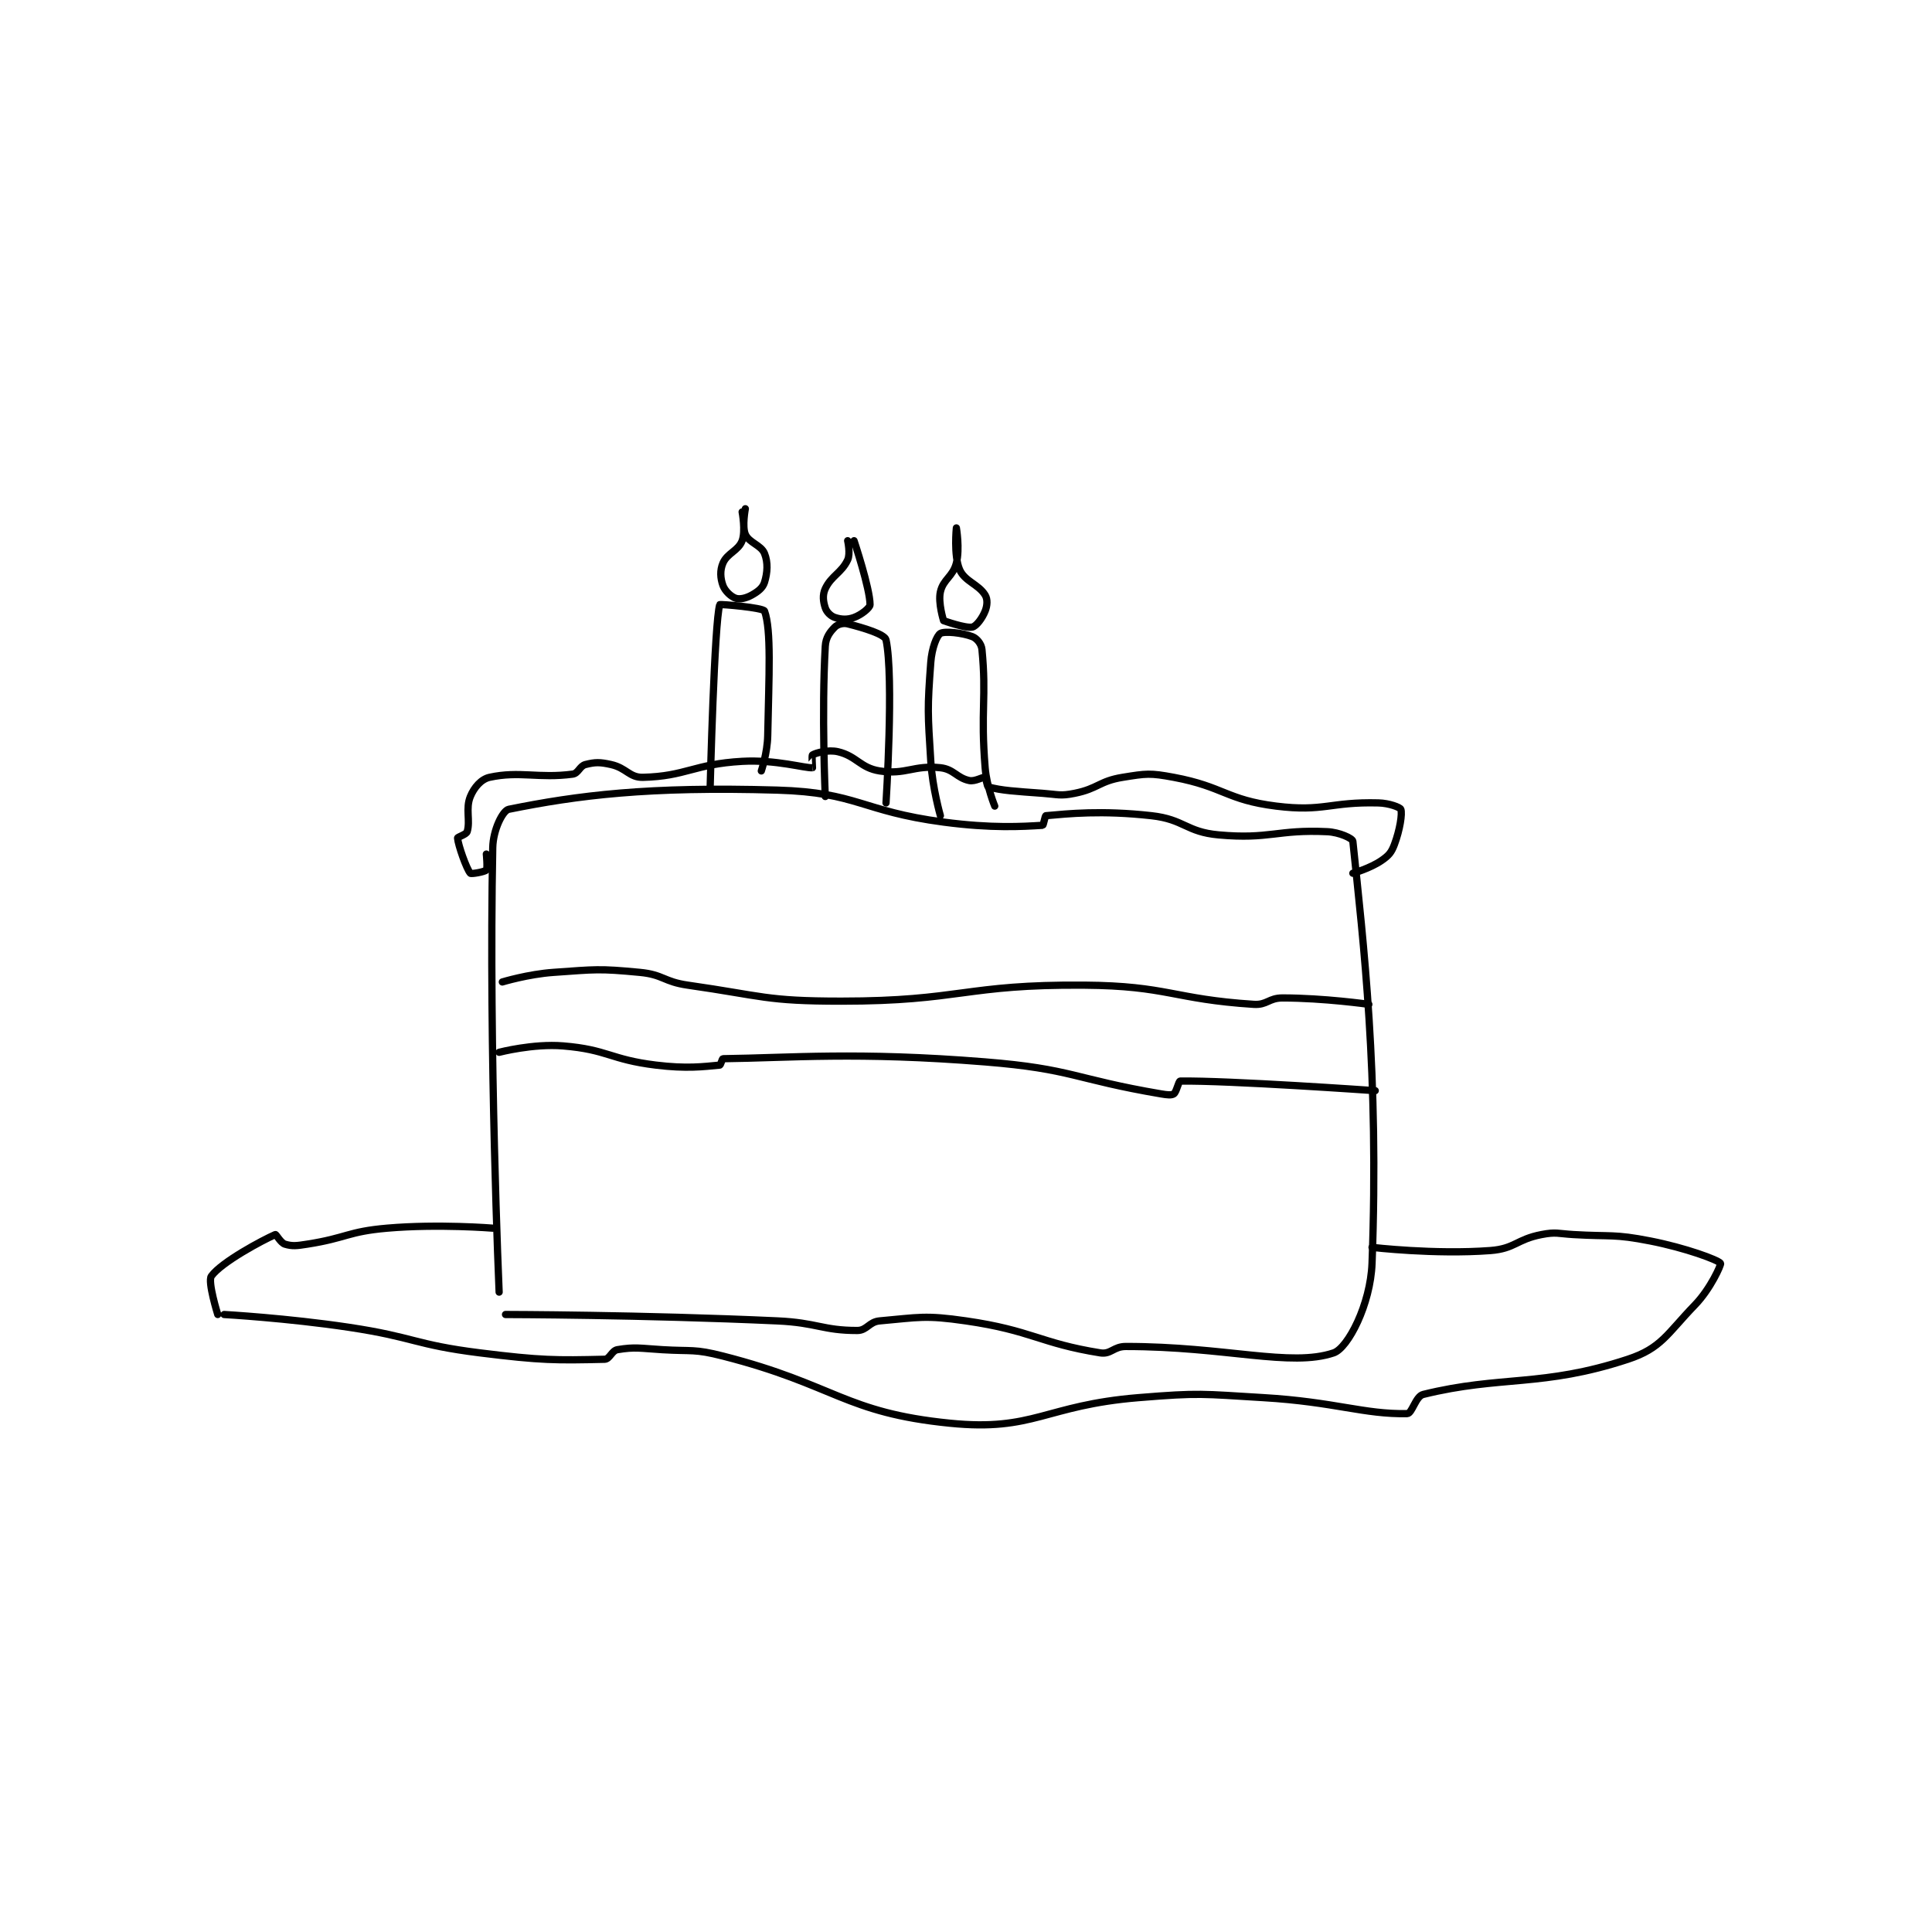 <?xml version="1.0" encoding="utf-8"?>
<!DOCTYPE svg PUBLIC "-//W3C//DTD SVG 1.1//EN" "http://www.w3.org/Graphics/SVG/1.1/DTD/svg11.dtd">
<svg viewBox="0 0 800 800" preserveAspectRatio="xMinYMin meet" xmlns="http://www.w3.org/2000/svg" version="1.1">
<g fill="none" stroke="black" stroke-linecap="round" stroke-linejoin="round" stroke-width="2.266">
<g transform="translate(87.52,210.658) scale(1.324) translate(-18,-108)">
<path id="0" d="M110 360 C110 360 152.737 360.079 195 362 C207.485 362.567 209.123 365 220 365 C223.046 365 223.681 362.293 227 362 C239.334 360.912 241.135 360.135 254 362 C274.703 365 277.067 368.971 296 372 C299.335 372.534 300.15 370 304 370 C335.284 370 355.543 376.544 369 372 C373.488 370.484 380.519 356.824 381 344 C383.228 284.601 378.302 243.839 375 212 C374.905 211.081 370.766 209.179 367 209 C351.299 208.252 349.035 211.458 333 210 C322.812 209.074 322.293 205.144 312 204 C296.322 202.258 286.091 203.374 279 204 C278.728 204.024 278.244 206.985 278 207 C271.635 207.398 262.108 208.002 247 206 C221.122 202.57 220.245 196.743 195 196 C154.534 194.81 132.497 197.652 111 202 C109.126 202.379 106.11 208.442 106 214 C104.732 277.838 108 353 108 353 "/>
<path id="1" d="M174 195 C174 195 175.305 143.483 177 138 C177.068 137.78 190.609 138.931 191 140 C193.161 145.908 192.381 159.925 192 179 C191.892 184.402 190 190 190 190 "/>
<path id="2" d="M210 198 C210 198 208.81 172.017 210 151 C210.156 148.241 211.467 146.533 213 145 C213.852 144.148 215.567 143.642 217 144 C222.063 145.266 228.628 147.265 229 149 C231.504 160.685 229 200 229 200 "/>
<path id="3" d="M246 204 C246 204 243.527 195.43 243 187 C242.05 171.794 241.903 170.632 243 156 C243.327 151.646 244.847 147.709 246 147 C247.267 146.22 252.821 146.777 256 148 C257.389 148.534 258.829 150.247 259 152 C260.478 167.147 258.532 171.015 260 189 C260.485 194.939 263 201 263 201 "/>
<path id="4" d="M247 143 C247 143 253.898 145.485 256 145 C257.269 144.707 259.098 142.256 260 140 C260.683 138.291 260.813 136.321 260 135 C257.899 131.585 253.601 130.735 252 127 C250.119 122.611 251 114 251 114 C251 114 252.136 120.454 251 125 C249.941 129.236 246.882 130.032 246 134 C245.234 137.445 247 143 247 143 "/>
<path id="5" d="M217 118 C217 118 217.92 122.028 217 124 C215.119 128.031 211.881 128.969 210 133 C209.08 134.972 209.344 137.033 210 139 C210.437 140.311 211.689 141.563 213 142 C214.967 142.656 216.899 142.764 219 142 C221.26 141.178 224 139.004 224 138 C224 132.983 219 118 219 118 "/>
<path id="6" d="M184 109 C184 109 185.145 114.947 184 118 C182.823 121.137 179.341 121.872 178 125 C177.019 127.288 177.181 129.748 178 132 C178.638 133.755 180.55 135.517 182 136 C183.269 136.423 185.219 135.989 187 135 C188.995 133.892 190.464 132.741 191 131 C191.922 128.005 192.131 124.826 191 122 C189.945 119.362 186.131 118.638 185 116 C183.945 113.538 185 108 185 108 "/>
<path id="7" d="M109 256 C109 256 117.072 253.553 125 253 C138.206 252.079 139.069 251.768 152 253 C159.366 253.702 159.463 255.923 167 257 C190.578 260.368 191.343 262 215 262 C252.458 262 253.622 256.71 291 257 C317.102 257.202 318.844 261.377 344 263 C348.18 263.27 348.689 261 353 261 C365.932 261 380 263 380 263 "/>
<path id="8" d="M108 278 C108 278 118.593 275.232 128 276 C141.985 277.142 142.655 280.243 157 282 C166.649 283.182 171.811 282.494 177 282 C177.309 281.971 177.736 280.003 178 280 C199.138 279.745 219.792 277.772 260 281 C287.335 283.195 287.887 286.404 315 291 C316.913 291.324 318.275 291.483 319 291 C319.846 290.436 320.493 287.008 321 287 C335.988 286.762 382 290 382 290 "/>
<path id="9" d="M22 360 C22 360 41.715 361.107 61 364 C81.551 367.083 81.529 369.441 102 372 C121.13 374.391 125.784 374.354 141 374 C142.59 373.963 143.227 371.296 145 371 C150.517 370.08 152.064 370.58 159 371 C168.473 371.574 168.994 370.699 178 373 C213.249 382.008 215.922 390.692 249 394 C275.336 396.634 278.639 388.397 308 386 C327.196 384.433 327.688 384.85 347 386 C369.431 387.335 378.496 391.27 392 391 C393.54 390.969 394.632 385.583 397 385 C421.381 378.993 434.26 382.808 461 374 C471.518 370.535 473.202 366.101 482 357 C486.89 351.941 490.25 344.357 490 344 C489.243 342.918 478.972 339.147 468 337 C456.548 334.759 455.976 335.704 444 335 C439.034 334.708 438.605 334.115 434 335 C426.19 336.502 425.709 339.418 418 340 C400.619 341.312 381 339 381 339 "/>
<path id="10" d="M106 333 C106 333 89.062 331.615 73 333 C60.622 334.067 60.34 336.072 48 338 C44.649 338.524 43.339 338.702 41 338 C39.697 337.609 38.26 334.887 38 335 C34.068 336.71 21.182 343.581 18 348 C16.774 349.703 20 360 20 360 "/>
<path id="11" d="M104 216 C104 216 104.44 220.472 104 221 C103.546 221.545 99.288 222.32 99 222 C97.798 220.665 95.165 213.15 95 211 C94.974 210.664 97.728 209.884 98 209 C99.053 205.579 97.43 201.813 99 198 C100.165 195.169 102.378 192.574 105 192 C114.402 189.943 120.34 192.421 131 191 C132.795 190.761 133.189 188.453 135 188 C138.049 187.238 139.456 187.212 143 188 C147.824 189.072 148.732 192.104 153 192 C166.415 191.673 168.892 187.855 184 187 C194.57 186.402 203.763 189.203 206 189 C206.037 188.997 205.716 185.178 206 185 C206.98 184.388 210.861 183.253 214 184 C219.835 185.389 220.959 189.056 227 190 C235.167 191.276 237.649 188.105 246 189 C250.167 189.446 251.113 192.167 255 193 C256.887 193.404 259.337 191.779 260 192 C260.284 192.095 260.568 194.88 261 195 C265.136 196.149 269.531 196.373 278 197 C282.939 197.366 283.436 197.913 288 197 C295.303 195.54 295.687 193.179 303 192 C310.402 190.806 311.558 190.605 319 192 C334.67 194.938 335.438 199.055 351 201 C365.974 202.872 367.774 199.61 383 200 C386.358 200.086 389.763 201.384 390 202 C390.517 203.344 389.707 208.449 388 213 C387.056 215.518 386.247 216.444 384 218 C380.455 220.454 375 222 375 222 "/>
</g>
</g>
</svg>
